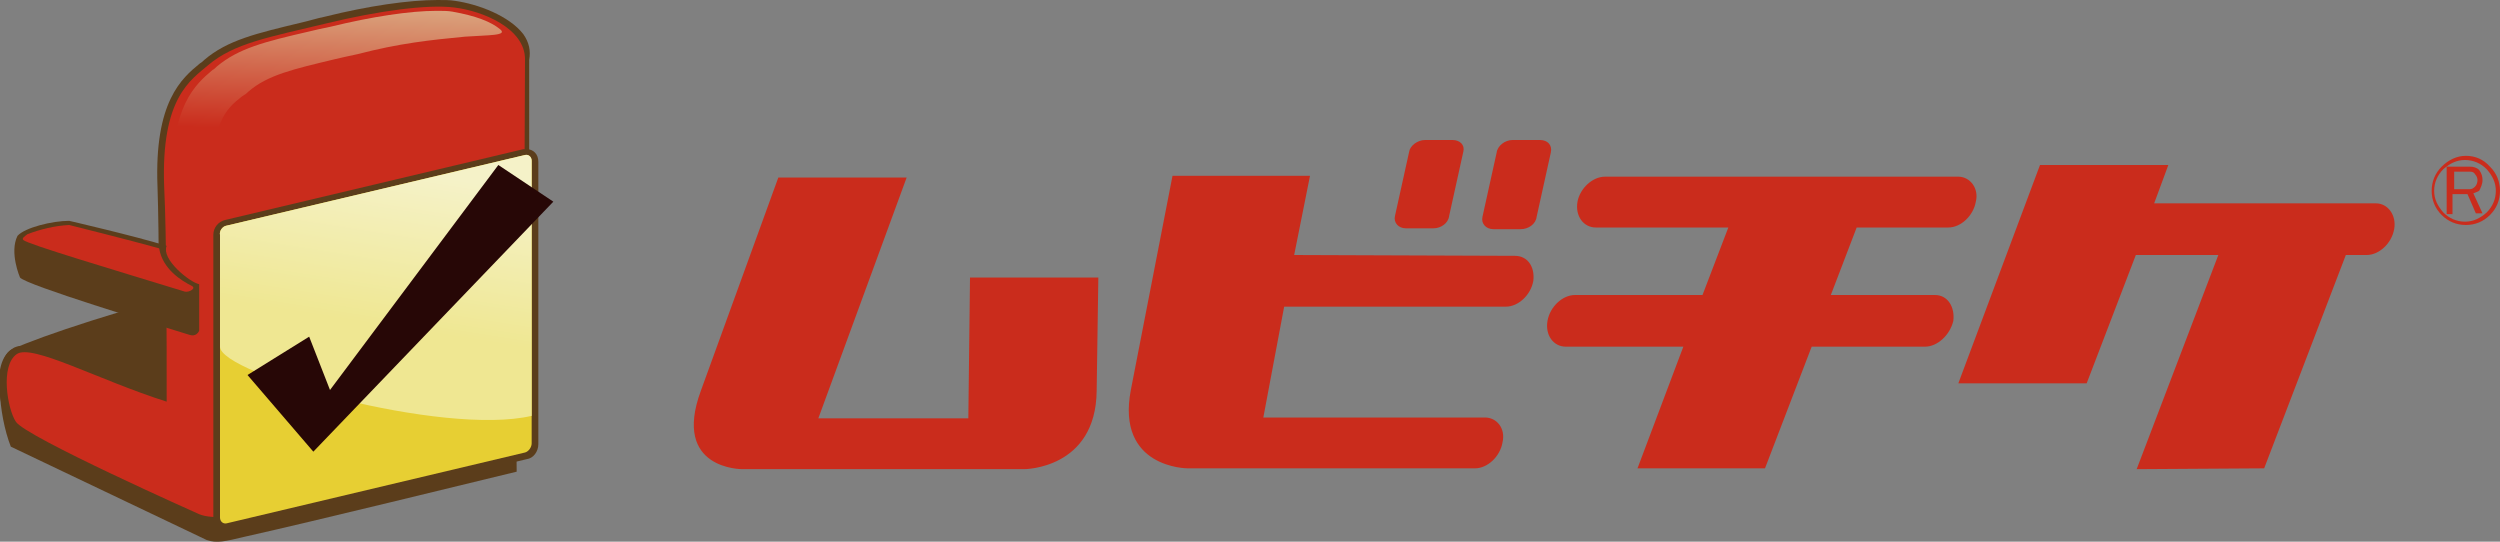 <?xml version="1.0" encoding="utf-8"?>
<!-- Generator: Adobe Illustrator 22.1.0, SVG Export Plug-In . SVG Version: 6.00 Build 0)  -->
<!DOCTYPE svg PUBLIC "-//W3C//DTD SVG 1.1//EN" "http://www.w3.org/Graphics/SVG/1.1/DTD/svg11.dtd">
<svg version="1.1" id="編集モード" xmlns="http://www.w3.org/2000/svg" xmlns:xlink="http://www.w3.org/1999/xlink" x="0px"
	 y="0px" viewBox="0 0 300 65" style="enable-background:new 0 0 300 65;" xml:space="preserve">
<rect x="0" y="0" width="300" height="65" fill="#808080" stroke="none"/>
<g>
	<g>
		<g>
			<path style="fill-rule:evenodd;clip-rule:evenodd;fill:#5B3D1B;" d="M25.9,34.3c9.2-2.2,17.4-4.9,21.1-4.8c4.1,0.1,15,13,14.9,14L62,56.6c-5.4,1.3-24.1,5.9-32.6,7.8
				c-2.5,0.6-3.4,0.8-4.6,0.4L1.3,53.6c-1.5-3.8-2.1-10.7,0.2-11.7C4.7,40.4,15.5,36.8,25.9,34.3z"/>
			<path style="fill-rule:evenodd;clip-rule:evenodd;fill:#5B3D1B;" d="M62.8,4.1c-1.7-2.2-5.4-3.6-8.2-4C54,0,53.3,0,52.5,0c-3.4,0-8.3,0.7-13.5,2c-1,0.2-1.9,0.5-2.8,0.7
				c-5.4,1.3-8.9,2.1-11.7,4.5c-0.1,0.1-0.3,0.3-0.5,0.4c-2.2,1.8-5.5,4.6-5.1,14.8c0.2,5.9,0.2,16.7,0.2,24.8
				c-2.7-0.9-5.3-1.9-7.7-2.9c-3.8-1.5-6.8-2.8-8.6-2.8c-0.6,0-1,0.1-1.4,0.4c-2.6,1.8-1.3,7.6-0.3,9.2c1.2,1.8,17.4,9.2,22.4,11.4
				c0.7,0.3,1.6,0.4,2.7,0.4c3.5,0,9.1-1.3,15-2.7c2-0.5,4.2-1,6.2-1.4l1.9-0.4c7.9-1.7,14.1-3,14.1-8l0-0.9l0,0v-0.6
				c0-1.4,0.1-4.6,0.1-8c0-3.9,0-8.1,0-10.1V7.2C63.7,6.1,63.5,5.1,62.8,4.1z"/>
			<g>
				<g>
					<path style="fill-rule:evenodd;clip-rule:evenodd;fill:#CA2C1C;" d="M54.5,0.9c-3.2-0.4-9.1,0.4-15.3,1.9c-7.1,1.7-11.1,2.4-14.2,5c-2.1,1.8-5.7,3.9-5.3,14.6
						C20,28.5,20,40,20,48.2c-8.2-2.6-16.2-7-18-5.7c-2,1.4-1.1,6.6-0.1,8.1C3,52.4,23.9,61.7,23.9,61.7c3.3,1.4,13.9-1.7,23.5-3.8
						c8.7-1.9,15.4-3,15.4-7.6l0-1.5l0,0c0-2.9,0.1-14.2,0.1-18.1L63,7.1C63,3.4,57.9,1.3,54.5,0.9z"/>
				</g>
			</g>
			<linearGradient id="SVGID_1_" gradientUnits="userSpaceOnUse" x1="39.771" y1="33.402" x2="40.906" y2="0.889">
				<stop  offset="0.54" style="stop-color:#CA2C1C"/>
				<stop  offset="1" style="stop-color:#DAA37D"/>
			</linearGradient>
			<path style="fill-rule:evenodd;clip-rule:evenodd;fill:url(#SVGID_1_);" d="M24.8,32.9c0,0-0.1,0-0.1,0c-1.3-0.3-3.8-2.3-3.8-5.5l0,0c0,0,0-2.1-0.2-5.1c-0.3-9.6,2.8-12.2,4.8-13.9
				C25.7,8.3,25.8,8.2,26,8c2.6-2.2,5.8-3,11-4.2c0.8-0.2,1.7-0.4,2.7-0.6c4.9-1.2,9.5-1.9,12.7-1.9c0.7,0,1.4,0,1.9,0.1
				c2.8,0.5,4.6,1.2,5.7,2.1c1,0.8-1.4,0.7-4.2,0.9c-4.2,0.4-7.9,0.8-12.9,2.1c-1,0.2-1.8,0.4-2.7,0.6c-5,1.2-8.1,1.9-10.4,3.9
				c-0.1,0.1-0.3,0.3-0.5,0.4l-0.3,0.2c-1.9,1.5-3.8,3.1-3.8,12.5c0,0.7,0,1.4,0,2c0,1.5,0,3.2,0,6.1c0,0.2-0.1,0.3-0.2,0.4
				C25,32.8,24.9,32.9,24.8,32.9z"/>
			<path style="fill-rule:evenodd;clip-rule:evenodd;fill:#5B3D1B;" d="M27,63.6c-0.8,0-1.4-0.6-1.4-1.5V28.2c0-0.9,0.6-1.6,1.4-1.8l35.8-8.5c0.1,0,0.2,0,0.4,0
				c0.8,0,1.4,0.6,1.4,1.5v33.9c0,0.9-0.6,1.7-1.4,1.8l-35.8,8.5C27.2,63.6,27.1,63.6,27,63.6z"/>
			<path style="fill-rule:evenodd;clip-rule:evenodd;fill:#E7CF33;" d="M27.1,27.1L63,18.6c0.4-0.1,0.8,0.2,0.8,0.7v33.9c0,0.5-0.4,1-0.8,1.1l-35.8,8.5c-0.4,0.1-0.8-0.2-0.8-0.7
				V28.2C26.3,27.7,26.7,27.2,27.1,27.1z"/>
			<linearGradient id="SVGID_2_" gradientUnits="userSpaceOnUse" x1="43.517" y1="48.666" x2="48.645" y2="16.286">
				<stop  offset="0.301" style="stop-color:#EFE792"/>
				<stop  offset="0.871" style="stop-color:#F5F2C8"/>
			</linearGradient>
			<path style="fill-rule:evenodd;clip-rule:evenodd;fill:url(#SVGID_2_);" d="M27.1,27.1L63,18.6c0.4-0.1,0.8,0.2,0.8,0.7v30.6c-10.6,2.5-37.4-5-37.4-8.3V28.2
				C26.3,27.7,26.7,27.2,27.1,27.1z"/>
			<path style="fill-rule:evenodd;clip-rule:evenodd;fill:#5B3D1B;" d="M22.8,40.2c-4.2-1.3-19.7-6-20.4-6.9c0,0-1.3-3-0.3-5c0.9-1,4.2-1.8,6.2-1.8c0,0,7.8,1.8,11.7,3
				c-0.7,1.6,2.8,4.4,3.9,4.6c0,1.5,0,3.3,0,5.6C23.8,39.9,23.5,40.4,22.8,40.2z"/>
			<path style="fill-rule:evenodd;clip-rule:evenodd;fill:#CA2C1C;" d="M22.2,35c-8.8-2.7-18.9-5.7-19.4-6.2c-0.2-0.2,0.1-0.4,0.5-0.7c1.6-0.6,3.2-1,5-1.1
				c0.8,0.2,7.2,1.8,10.8,2.8c0.4,2.5,2.7,3.9,3.9,4.5C23.6,34.6,22.7,35.1,22.2,35z"/>
		</g>
		<polygon style="fill:#270706;" points="29.7,45 37.1,40.4 39.6,46.8 59.8,19.8 66.4,24.2 37.6,54.2 		"/>
	</g>
	<g>
		<g>
			<g>
				<path style="fill-rule:evenodd;clip-rule:evenodd;fill:#CA2C1C;" d="M116.2,50.2H98.2l10.6-28.9H93.4l-9.3,25.6c-3.5,9.5,5,9.4,5,9.4h33.8c0,0,8.6,0,8.7-9.4l0.2-13.6h-15.4
					L116.2,50.2z M181.8,30.7l-26.5-0.1l1.9-9.5h-16.5l-5,25.7c-1.8,9.4,6.8,9.4,6.8,9.4H177c1.5,0,3-1.4,3.3-3.1
					c0.4-1.7-0.7-3-2.1-3h-26.6l2.5-13.3h26.6c1.5,0,3-1.4,3.3-3.1C184.2,32,183.3,30.7,181.8,30.7z M232.2,35.4h-12.5l3.1-8.1h11
					c1.5,0,3-1.4,3.3-3.1c0.4-1.6-0.7-3-2.1-3h-42.4c-1.5,0-3,1.4-3.3,3c-0.3,1.7,0.7,3.1,2.2,3.1h15.9l-3.1,8.1H189
					c-1.5,0-3,1.4-3.3,3.1c-0.3,1.7,0.7,3.1,2.2,3.1H202l-5.5,14.6h15.3l5.6-14.6H231c1.5,0,3-1.4,3.4-3.1
					C234.6,36.8,233.7,35.4,232.2,35.4z M285.1,24.4h-26.6l1.7-4.6h-15.4L235,46h15.4l5.9-15.4h9.9l-9.8,25.7l15.3-0.1l9.8-25.6h2.5
					c1.5,0,3-1.4,3.3-3.1C287.6,25.9,286.6,24.4,285.1,24.4z M184.8,16.8h-3.3c-0.9,0-1.8,0.7-1.9,1.5l-1.7,7.7
					c-0.2,0.8,0.4,1.5,1.3,1.5h3.3c0.9,0,1.8-0.6,1.9-1.5l1.7-7.7C186.3,17.4,185.7,16.8,184.8,16.8z M168.7,27.4h3.3
					c0.9,0,1.8-0.6,1.9-1.5l1.7-7.7c0.2-0.8-0.4-1.4-1.3-1.4H171c-0.9,0-1.8,0.7-1.9,1.4l-1.7,7.7C167.2,26.7,167.8,27.4,168.7,27.4
					z"/>
			</g>
		</g>
		<g>
			<path style="fill:#CA2C1C;" d="M298.8,25.8c-0.8,0.8-1.8,1.2-2.9,1.2s-2.1-0.4-2.9-1.2c-0.8-0.8-1.2-1.8-1.2-2.9c0-1.1,0.4-2.1,1.2-2.9
				c0.8-0.8,1.8-1.3,2.9-1.3s2.1,0.4,2.9,1.3c0.8,0.8,1.2,1.8,1.2,2.9C300,24,299.6,25,298.8,25.8z M298.4,20.3
				c-0.7-0.7-1.6-1.1-2.6-1.1c-1,0-1.8,0.4-2.6,1.1c-0.7,0.7-1.1,1.6-1.1,2.6c0,1,0.4,1.8,1.1,2.6c0.7,0.7,1.6,1.1,2.6,1.1
				c1,0,1.8-0.4,2.6-1.1c0.7-0.7,1.1-1.6,1.1-2.6C299.5,21.9,299.1,21.1,298.4,20.3z M293.8,20h2.6c0.4,0,0.8,0.1,1.1,0.4
				c0.3,0.4,0.4,0.8,0.4,1.2c0,0.5-0.2,0.9-0.4,1.3c-0.2,0.1-0.4,0.2-0.7,0.3l1.1,2.4h-0.8l-1-2.3h-1.8v2.4h-0.7V20z M294.5,20.6
				v2.1h1.9c0.2,0,0.4-0.1,0.6-0.3c0.2-0.2,0.3-0.5,0.3-0.8c0-0.2-0.1-0.5-0.3-0.7c-0.1-0.2-0.3-0.3-0.6-0.3H294.5z"/>
		</g>
	</g>
</g>
</svg>
